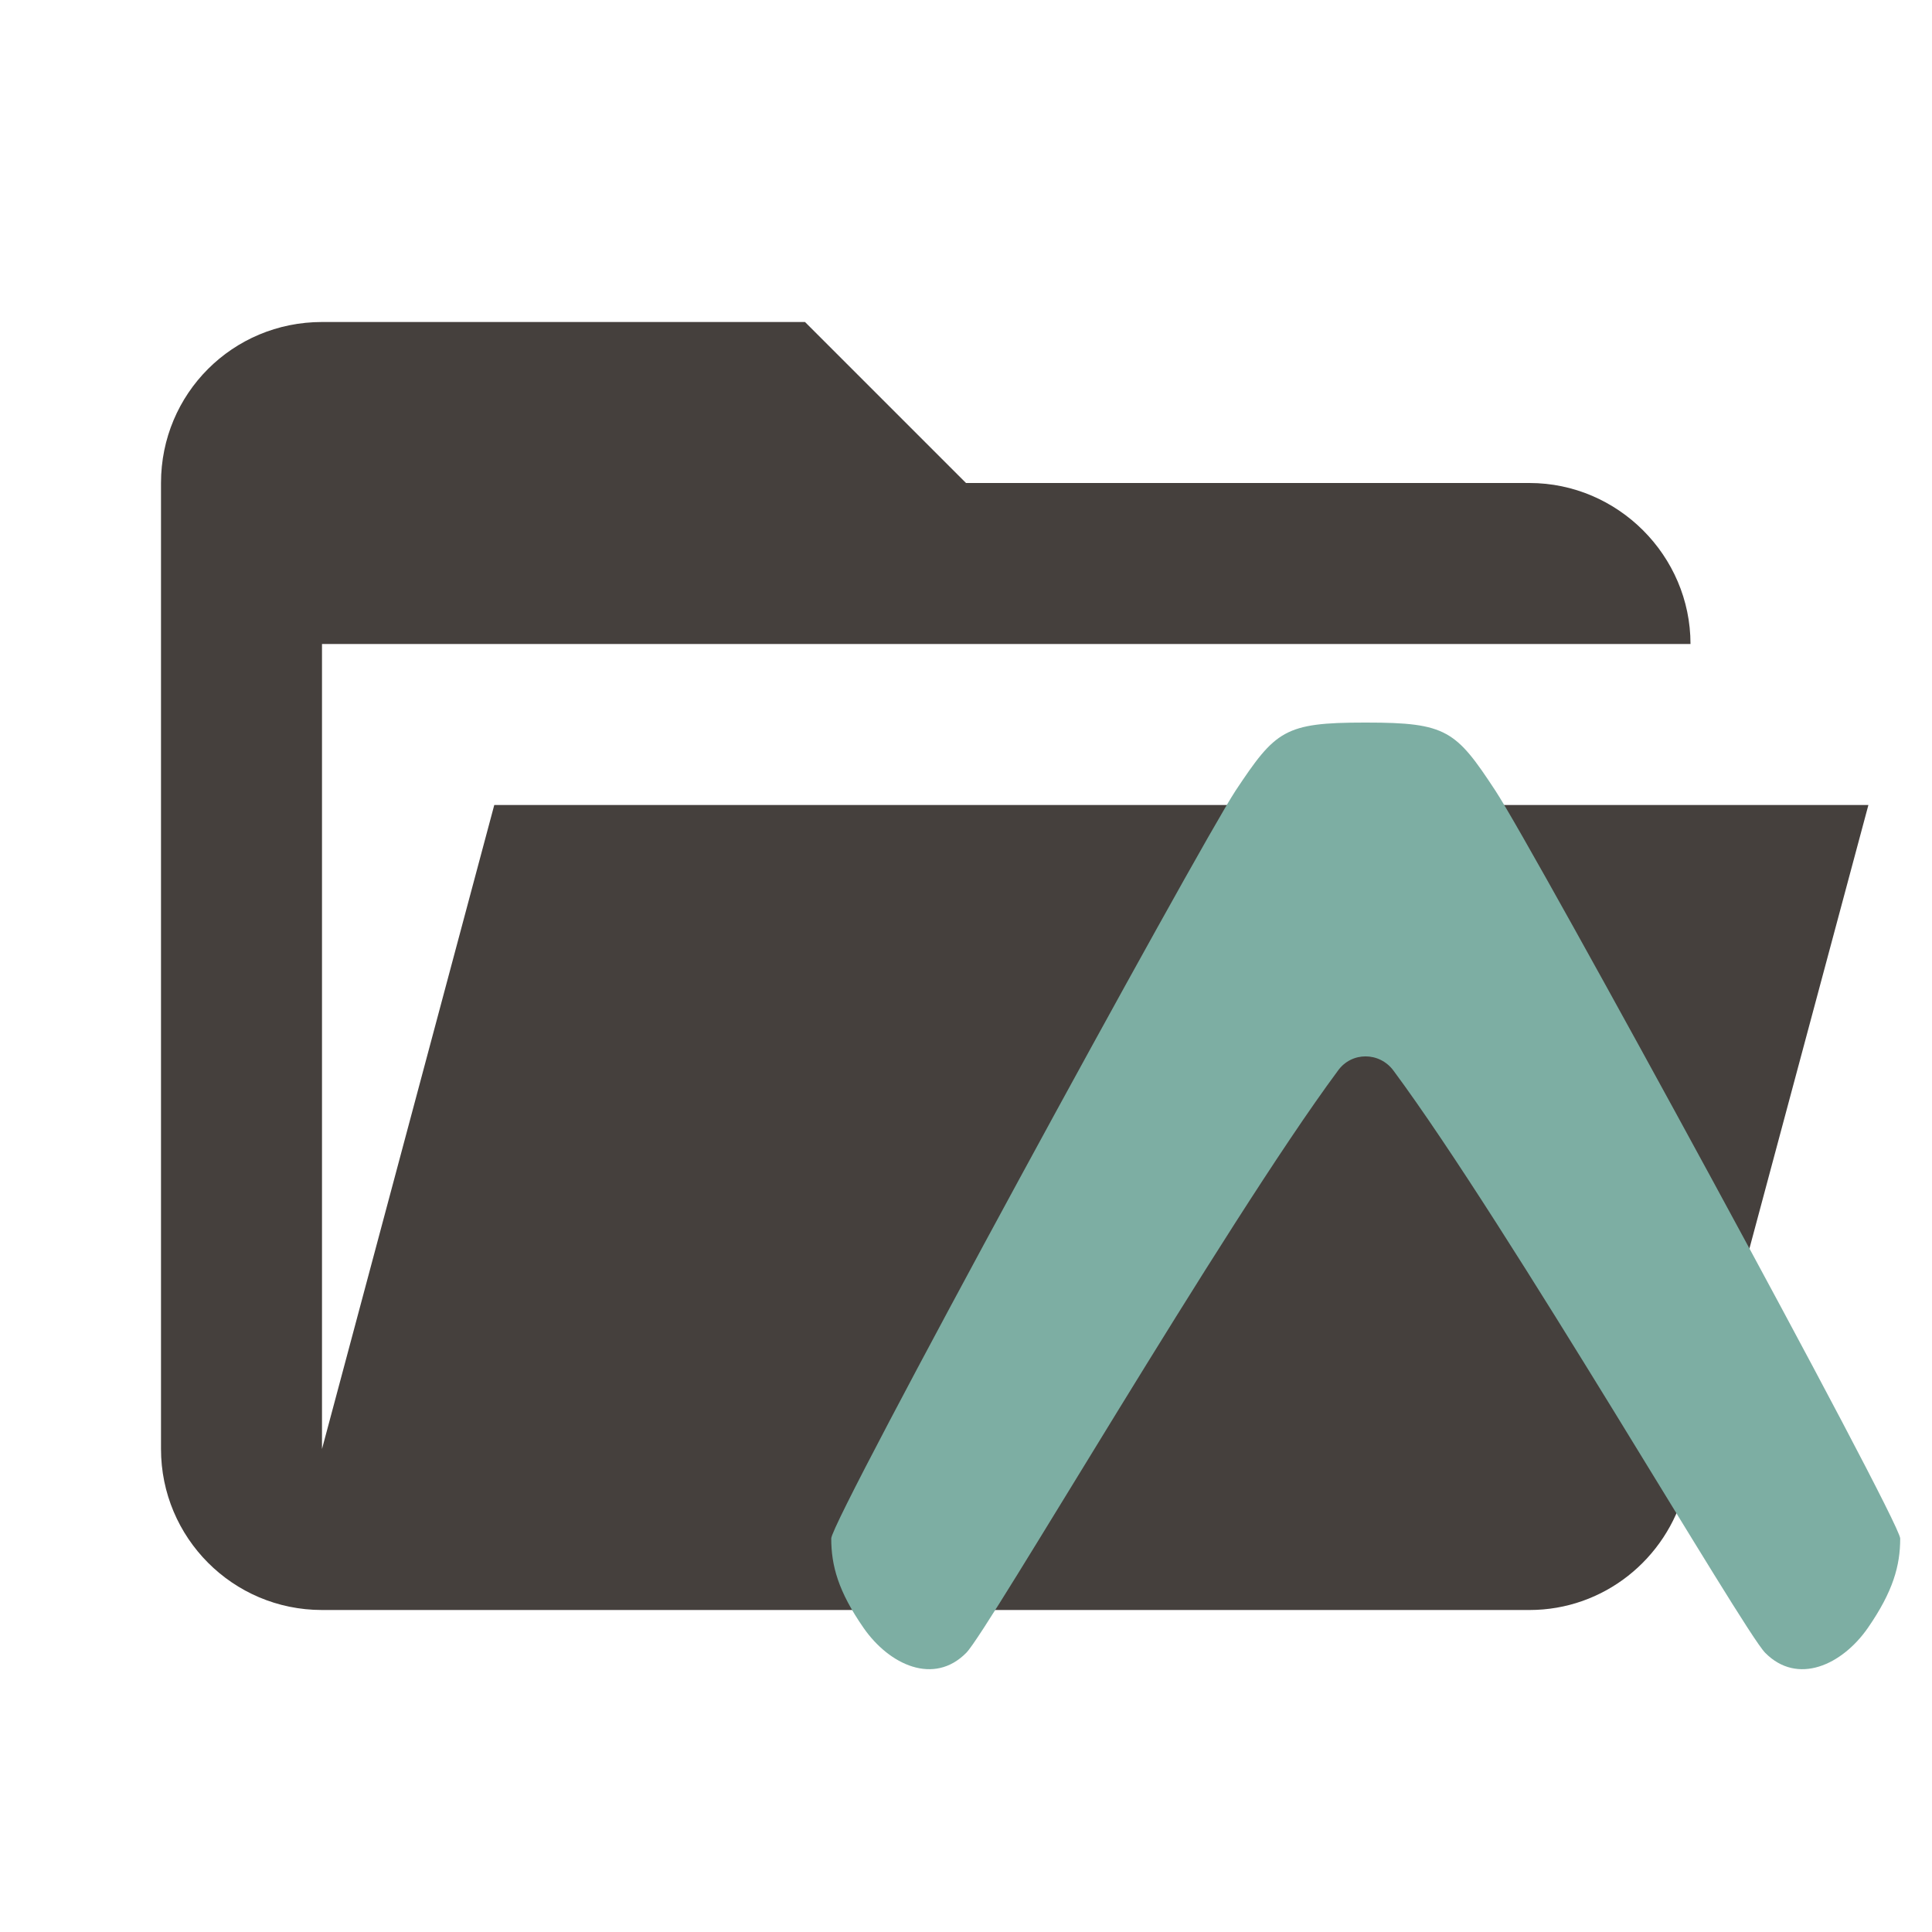 <svg clip-rule="evenodd" stroke-linejoin="round" stroke-miterlimit="1.414" version="1.1" viewBox="0 0 24 24" xml:space="preserve" xmlns="http://www.w3.org/2000/svg"><path d="m19 20h-15c-1.11 0-2-.9-2-2v-12c0-1.11.89-2 2-2h6l2 2h7c1.097 0 2 .903 2 2h-17v10l2.14-8h17.07l-2.28 8.5c-.23.87-1.01 1.5-1.93 1.5z" fill="#7daea3" style="fill:#45403d"/><g transform="translate(-40.252 111.06)" clip-rule="evenodd" fill-rule="evenodd" stroke-linejoin="round" stroke-miterlimit="1.414" style="fill:#bbdefb"><path class="st0" d="m58.827-101.24c-.489-.745-.605-.844-1.601-.844h-.023c-.995 0-1.106.099-1.601.844-.46.699-5.024 9.058-5.024 9.291 0 .338.087.658.402 1.112.32.46.873.716 1.275.309.274-.274 3.202-5.321 4.616-7.23.169-.239.518-.239.693 0 1.415 1.909 4.343 6.957 4.616 7.23.402.407.955.151 1.275-.309.314-.454.402-.774.402-1.112-.006-.233-4.57-8.598-5.03-9.291z" clip-rule="evenodd" fill="#1173b6" fill-rule="evenodd" stroke-linejoin="round" stroke-miterlimit="1.414" stroke-width=".058" style="fill:#7daea3"/></g></svg>
